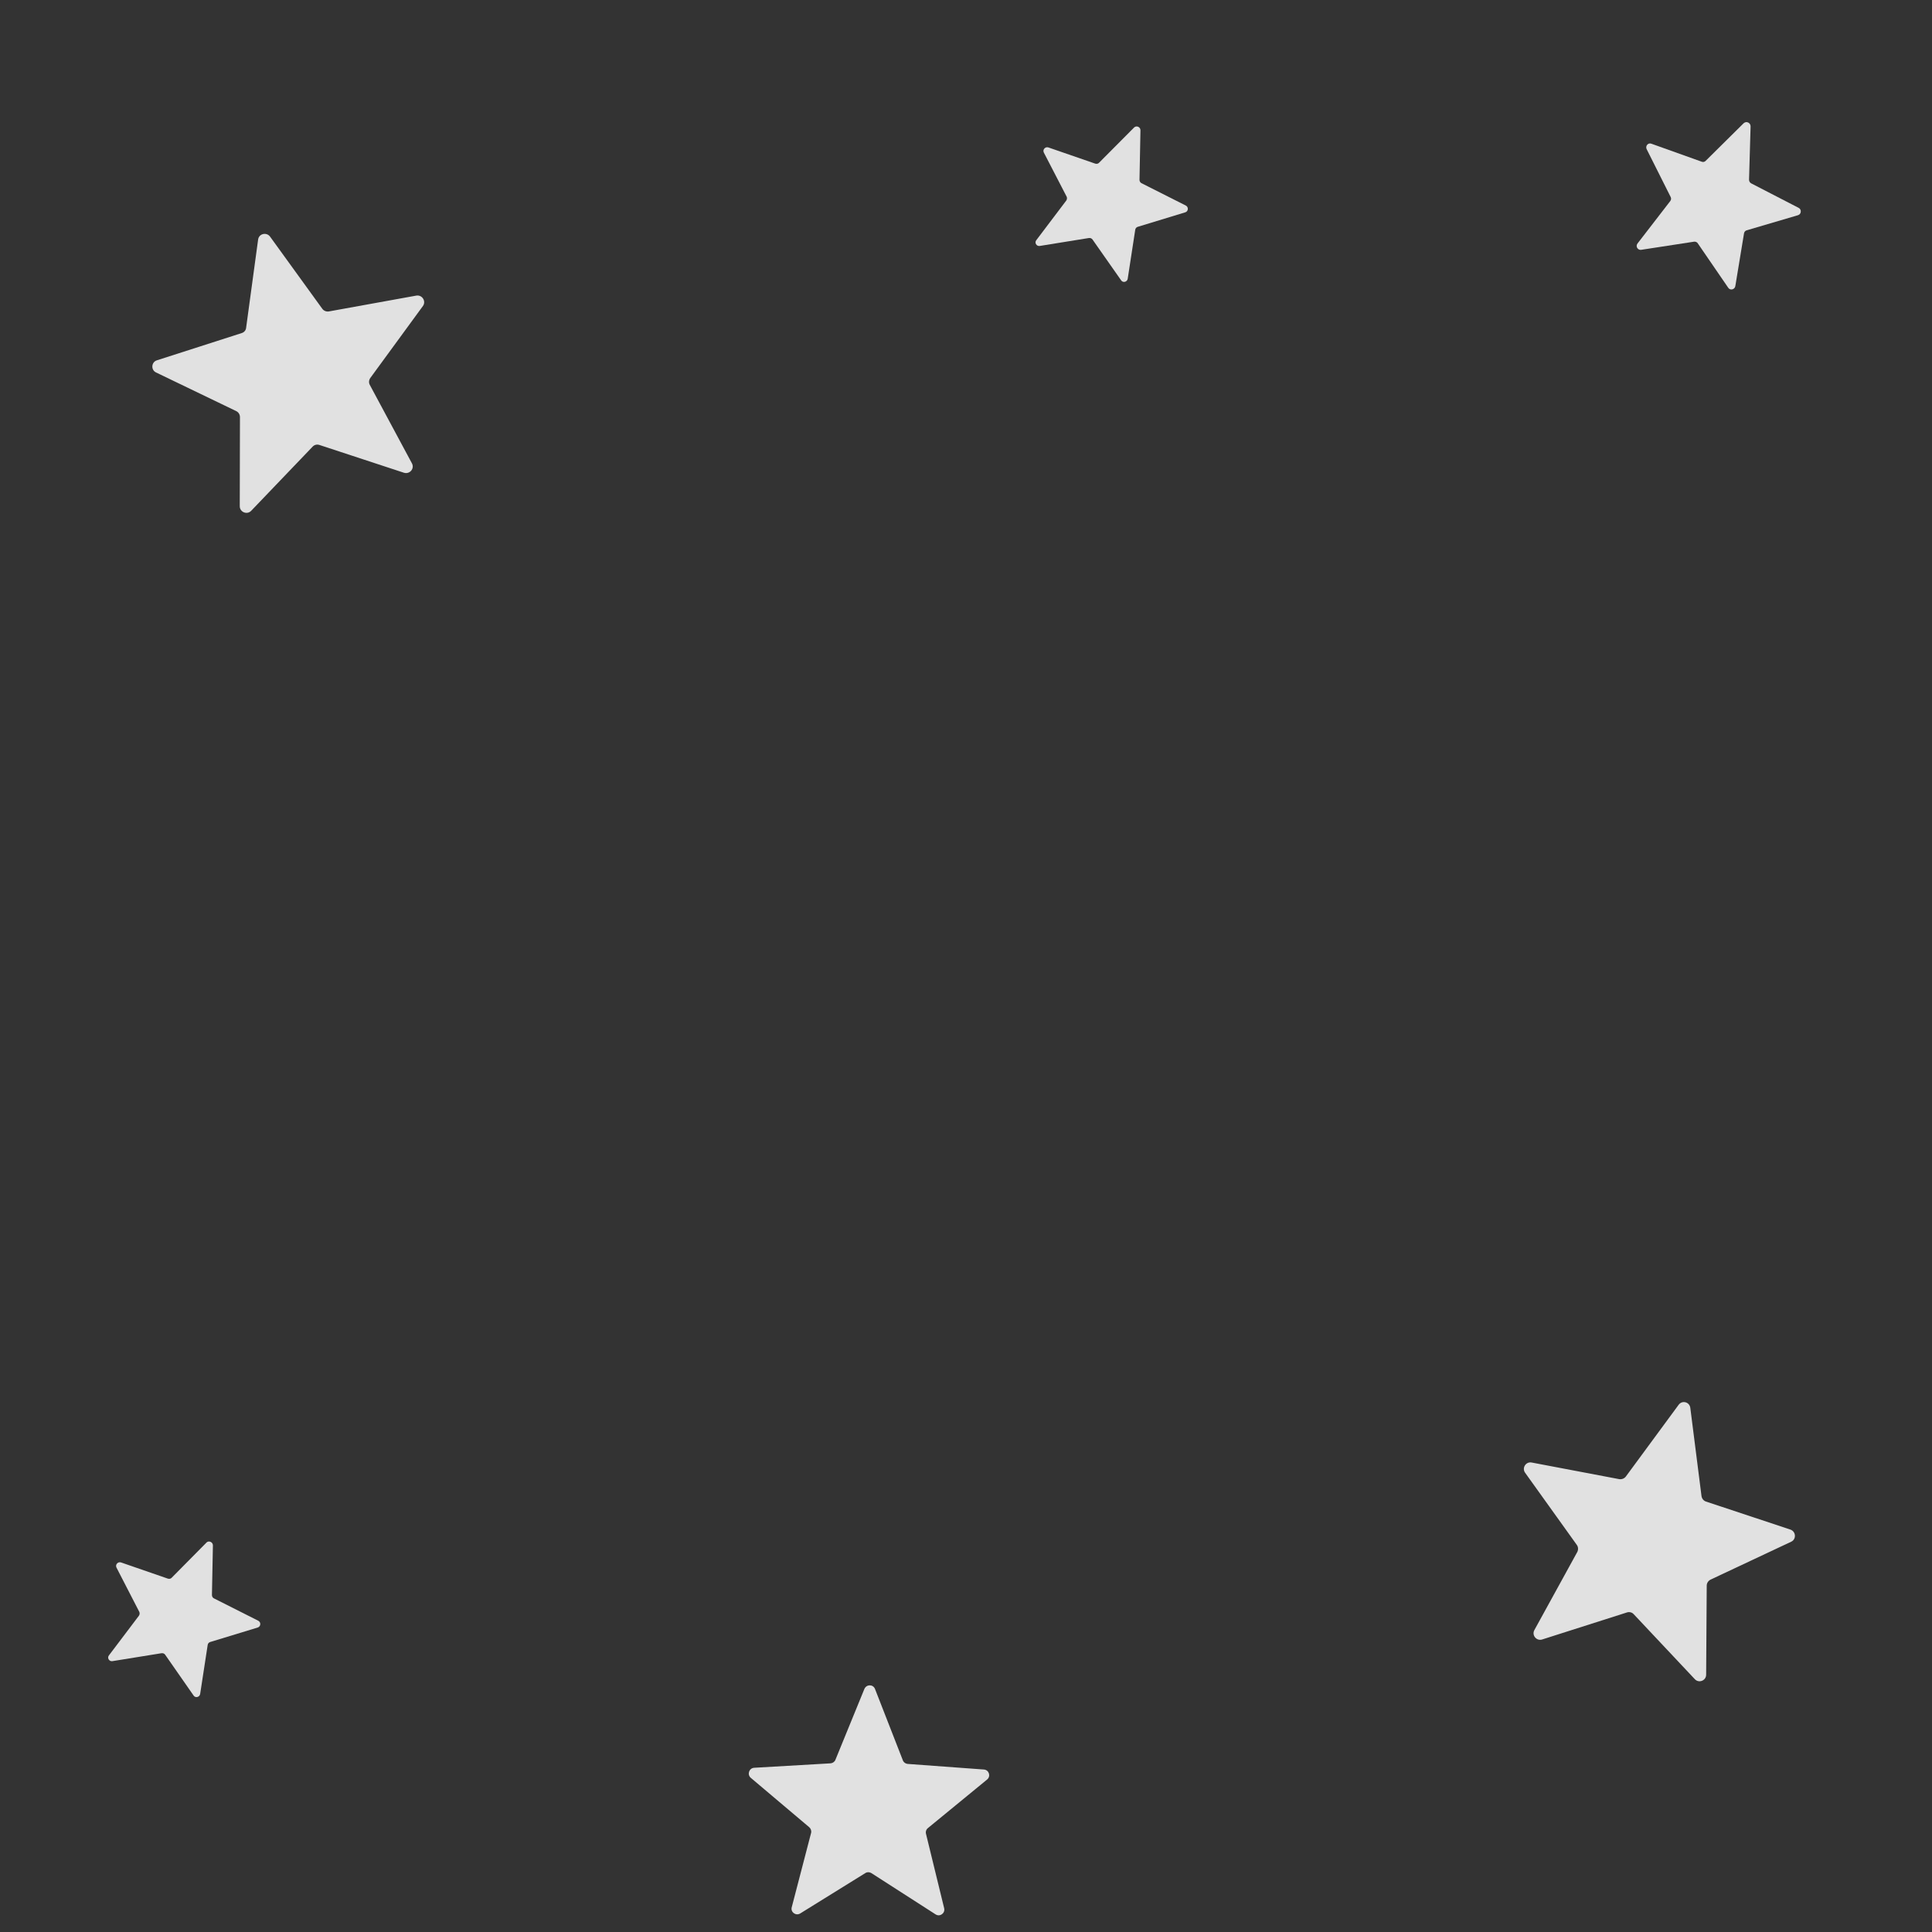 <?xml version="1.0" encoding="utf-8"?>
<!-- Generator: Adobe Illustrator 18.1.1, SVG Export Plug-In . SVG Version: 6.00 Build 0)  -->
<svg version="1.1" xmlns="http://www.w3.org/2000/svg" xmlns:xlink="http://www.w3.org/1999/xlink" x="0px" y="0px"
	 viewBox="0 0 1000 1000" enable-background="new 0 0 1000 1000" xml:space="preserve">
<rect x="0" y="0" width="1000" height="1000" fill="#333333" stroke="none"/>
<g id="Calque_2">
</g>
<g id="Calque_3">
	<path opacity="0.85" fill="#FFFFFF" d="M139.8,122.5l27,37.3c0.8,1.1,2.1,1.6,3.4,1.4l45.3-8.2c3-0.5,5.2,2.9,3.4,5.4l-27.2,37.2
		c-0.8,1.1-0.9,2.5-0.3,3.6l21.8,40.6c1.5,2.7-1.1,5.8-4.1,4.9l-43.8-14.4c-1.2-0.4-2.6-0.1-3.5,0.9L130,264.4
		c-2.1,2.2-5.9,0.7-5.9-2.4l0.1-46.1c0-1.3-0.7-2.5-1.9-3.1l-41.5-20c-2.8-1.3-2.5-5.4,0.4-6.3l43.9-14.1c1.3-0.4,2.2-1.5,2.3-2.8
		l6.2-45.6C134,120.9,138,120,139.8,122.5z"/>
	<path opacity="0.85" fill="#FFFFFF" d="M874.9,728.7l5.8,45.7c0.2,1.3,1.1,2.4,2.3,2.8l43.7,14.5c2.9,1,3.2,5,0.4,6.3l-41.7,19.6
		c-1.2,0.6-2,1.8-2,3.1l-0.3,46.1c0,3.1-3.8,4.6-5.9,2.3l-31.6-33.6c-0.9-1-2.3-1.3-3.5-0.9l-43.9,14c-2.9,0.9-5.5-2.2-4-4.9
		l22.2-40.4c0.6-1.2,0.5-2.6-0.2-3.6l-26.8-37.4c-1.8-2.5,0.4-5.9,3.4-5.3l45.3,8.6c1.3,0.2,2.6-0.3,3.4-1.3l27.3-37.1
		C870.6,724.6,874.5,725.6,874.9,728.7z"/>
	<path opacity="0.85" fill="#FFFFFF" d="M452.9,874.2l14.4,36.9c0.4,1.1,1.4,1.8,2.5,1.9l39.5,2.9c2.6,0.2,3.7,3.5,1.6,5.2
		l-30.6,25.1c-0.9,0.7-1.3,1.9-1,3l9.4,38.5c0.6,2.6-2.2,4.6-4.4,3.2L451,969.5c-1-0.6-2.2-0.6-3.1,0l-33.7,20.9
		c-2.3,1.4-5.1-0.7-4.4-3.2l10-38.4c0.3-1.1-0.1-2.3-0.9-3l-30.3-25.6c-2-1.7-0.9-5,1.7-5.2l39.6-2.3c1.1-0.1,2.1-0.8,2.5-1.8
		l15-36.7C448.5,871.7,451.9,871.7,452.9,874.2z"/>
	<path opacity="0.85" fill="#FFFFFF" d="M590.3,67.4l-0.5,25.7c0,0.7,0.4,1.4,1,1.7l23,11.6c1.5,0.8,1.3,3-0.3,3.5l-24.6,7.5
		c-0.7,0.2-1.2,0.8-1.3,1.5l-3.9,25.4c-0.3,1.7-2.5,2.2-3.4,0.8L565.5,124c-0.4-0.6-1.1-0.9-1.9-0.8l-25.4,4.1
		c-1.7,0.3-2.9-1.7-1.8-3l15.5-20.5c0.4-0.6,0.5-1.4,0.2-2L540.3,79c-0.8-1.5,0.7-3.2,2.3-2.7l24.3,8.4c0.7,0.2,1.5,0.1,2-0.5
		L587,66C588.2,64.8,590.3,65.7,590.3,67.4z"/>
	<path opacity="0.85" fill="#FFFFFF" d="M110.2,799.9l-0.5,25.7c0,0.7,0.4,1.4,1,1.7l23,11.6c1.5,0.8,1.3,3-0.3,3.5l-24.6,7.5
		c-0.7,0.2-1.2,0.8-1.3,1.5l-3.9,25.4c-0.3,1.7-2.5,2.2-3.4,0.8l-14.7-21.1c-0.4-0.6-1.1-0.9-1.9-0.8l-25.4,4.1
		c-1.7,0.3-2.9-1.7-1.8-3l15.5-20.5c0.4-0.6,0.5-1.4,0.2-2l-11.8-22.9c-0.8-1.5,0.7-3.2,2.3-2.7l24.3,8.4c0.7,0.2,1.5,0.1,2-0.5
		l18.1-18.3C108.2,797.3,110.2,798.2,110.2,799.9z"/>
	<path opacity="0.85" fill="#FFFFFF" d="M906.1,65.4L905.3,93c0,0.8,0.4,1.5,1.1,1.9l24.6,12.7c1.6,0.8,1.4,3.3-0.4,3.8l-26.5,7.8
		c-0.8,0.2-1.3,0.9-1.4,1.6l-4.5,27.3c-0.3,1.8-2.7,2.4-3.7,0.8L878.8,126c-0.4-0.7-1.2-1-2-0.9l-27.3,4.2c-1.8,0.3-3.1-1.8-1.9-3.3
		l16.9-21.9c0.5-0.6,0.6-1.5,0.2-2.2l-12.4-24.7c-0.8-1.7,0.8-3.5,2.5-2.8l26,9.3c0.7,0.3,1.6,0.1,2.1-0.5l19.6-19.4
		C903.9,62.5,906.1,63.5,906.1,65.4z"/>
</g>
</svg>
